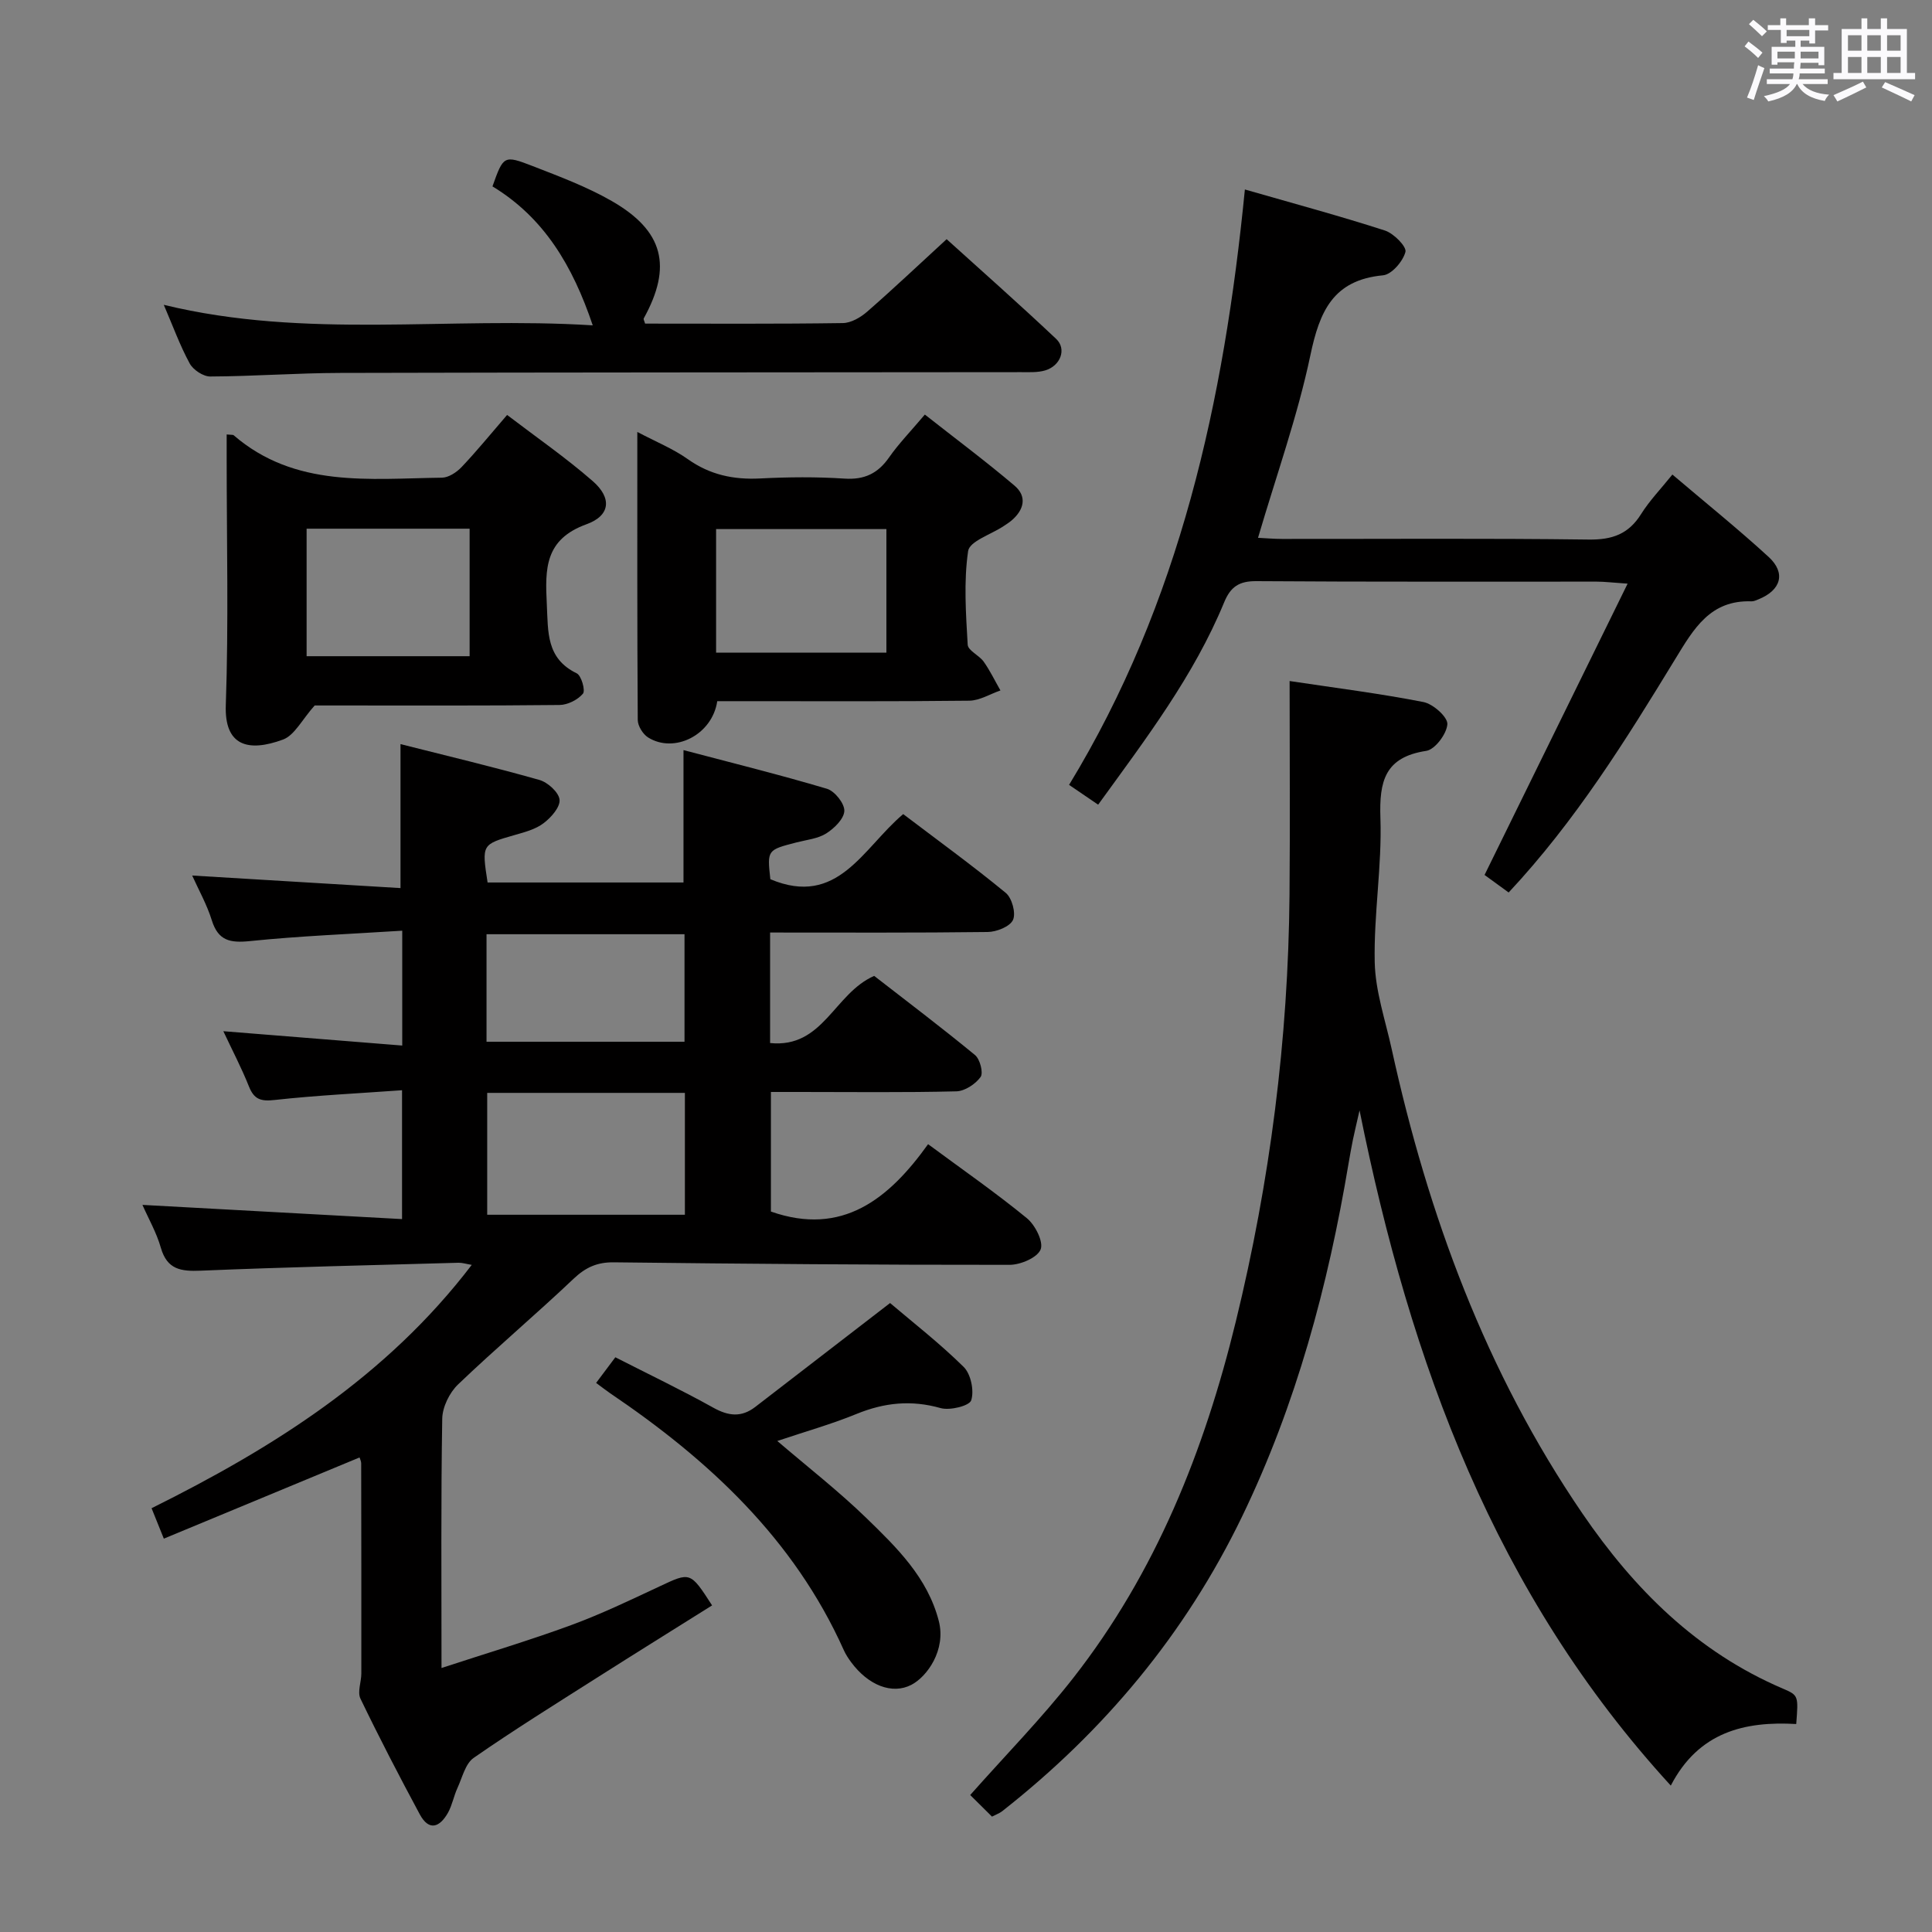 <svg enable-background="new 0 0 400 400" viewBox="0 0 400 400" xmlns="http://www.w3.org/2000/svg"><rect x="0" y="0" width="400" height="400" fill="#808080" stroke="none"/><path d="m361.2 9.6.8-1c.9.7 1.9 1.4 2.9 2.3l-.9 1.1c-1-1-2-1.8-2.8-2.4zm.5 10.6c.9-2.1 1.6-4.3 2.3-6.7.4.2.8.4 1.3.6-.7 2.1-1.5 4.3-2.2 6.6zm.4-15.2.9-.9c1 .8 2 1.6 2.8 2.4l-1 1c-.9-.9-1.8-1.7-2.7-2.5zm12.5-1.2h1.2v1.4h2.7v1.1h-2.7v2.7h-1.2v-.6h-1.8v1.3h4.9v3.8h-1.2v-.5h-3.7c0 .4-.1.9-.1 1.2h5.1v1h-5.2c0 .5-.1.9-.2 1.2h6v1h-5.2c1.1 1.3 2.9 2 5.5 2.2-.4.4-.7.8-.9 1.3-2.9-.5-4.8-1.6-5.7-3.5h-.1c-.8 1.7-2.7 2.9-5.9 3.6-.2-.4-.6-.8-.9-1.1 2.8-.6 4.6-1.4 5.4-2.5h-4.8v-1h5.3c.1-.3.2-.7.2-1.2h-4.9v-1h5c0-.4 0-.8.1-1.3h-3.5v.5h-1.2v-3.7h4.9v-1.3h-1.8v.5h-1.2v-2.7h-2.7v-1h2.6v-1.4h1.2v1.4h4.7v-1.4zm-6.6 8.3h3.6c0-.4 0-.9 0-1.4h-3.6zm1.9-4.6h4.7v-1.3h-4.7zm6.6 3.2h-3.7v1.4h3.7z" fill="#fbfafc"/><path d="m385.3 3.8h1.3v2.2h2.8v-2.2h1.3v2.2h4.1v9.1h1.7v1.3h-16.9v-1.3h1.7v-9.1h4.1v-2.2zm.4 13.1.7 1.2c-1.8.9-3.8 1.9-6 2.9-.2-.4-.5-.8-.8-1.3 2.3-1 4.3-1.9 6.1-2.8zm-3.1-6.4h2.8v-3.2h-2.8zm0 4.6h2.8v-3.3h-2.8zm4-4.6h2.8v-3.2h-2.8zm0 4.6h2.8v-3.3h-2.8zm3.7 1.9c2.1.9 4.1 1.8 6.1 2.7l-.7 1.3c-2.2-1.1-4.2-2-6.1-2.9zm3.2-9.7h-2.8v3.2h2.8v-3.1zm-2.8 7.8h2.8v-3.3h-2.8z" fill="#fbfafc"/><g fill="#010000"><path d="m159.44 193.07v22.88c11.02 1.12 13.23-10.27 21.55-13.9 6.6 5.13 13.86 10.61 20.88 16.39 1.03.85 1.76 3.68 1.15 4.54-1.06 1.47-3.26 2.92-5.01 2.97-10.83.27-21.66.13-32.49.13-1.83 0-3.65 0-5.91 0v24.76c14.8 5.19 24.44-2.64 32.54-13.95 7.2 5.32 14.04 10.07 20.46 15.33 1.72 1.41 3.48 4.9 2.84 6.47-.69 1.7-4.16 3.18-6.43 3.18-27.31.02-54.63-.2-81.94-.52-3.44-.04-5.83 1.04-8.31 3.39-7.85 7.44-16.13 14.42-23.94 21.9-1.77 1.7-3.23 4.67-3.27 7.09-.28 16.81-.15 33.62-.15 51.61 9.43-3.09 18.22-5.71 26.82-8.87 6.22-2.29 12.24-5.17 18.25-7.99 6.46-3.03 6.41-3.14 10.95 3.9-7.96 5-15.94 9.95-23.86 14.99-8.56 5.44-17.18 10.8-25.5 16.58-1.73 1.2-2.36 4.07-3.36 6.24-.76 1.65-1.08 3.53-1.95 5.1-1.68 3-3.92 3.94-5.86.33-4.24-7.89-8.38-15.85-12.27-23.93-.67-1.39.18-3.47.18-5.22.01-14.5 0-29-.03-43.5 0-.44-.24-.89-.34-1.22-13.47 5.59-26.85 11.14-40.52 16.81-1.05-2.59-1.65-4.1-2.54-6.3 25.17-12.5 48.65-27.25 66.29-50.38-1.19-.2-1.97-.46-2.74-.44-17.79.5-35.58.9-53.36 1.64-4.1.17-6.97-.21-8.27-4.75-.89-3.13-2.56-6.03-3.81-8.87 17.98.98 35.66 1.95 53.75 2.94 0-9.25 0-17.49 0-26.68-8.97.65-17.71 1.06-26.39 2.02-2.86.32-4.24-.12-5.31-2.8-1.53-3.84-3.46-7.51-5.3-11.44 12.5 1 24.62 1.97 37.04 2.97 0-8.22 0-15.47 0-23.78-10.76.69-21.17 1.09-31.51 2.15-4.1.42-6.59-.04-7.92-4.31-1.01-3.25-2.72-6.28-4.06-9.26 14.54.88 28.71 1.73 43.13 2.6 0-10.48 0-19.83 0-29.81 9.37 2.37 19.12 4.69 28.76 7.42 1.73.49 4.02 2.57 4.17 4.09.15 1.54-1.75 3.69-3.3 4.86-1.65 1.26-3.88 1.85-5.95 2.44-6.86 1.97-6.87 1.92-5.65 9.84h40.56c0-8.73 0-17.58 0-27.41 10.03 2.65 19.94 5.1 29.71 8.01 1.6.48 3.64 3.04 3.59 4.57-.05 1.63-2.08 3.62-3.74 4.67-1.74 1.1-4.06 1.32-6.15 1.86-6.09 1.57-6.09 1.56-5.43 7.62 14 5.89 19.15-6.44 27.51-13.48 7.1 5.39 14.34 10.64 21.23 16.31 1.29 1.06 2.14 4.19 1.5 5.6-.63 1.38-3.4 2.48-5.24 2.5-14.81.19-29.63.11-45.05.11zm-17.64 33.2c-13.85 0-27.29 0-40.93 0v25.23h40.93c0-8.44 0-16.56 0-25.23zm-41.07-32.85v22.26h40.99c0-7.55 0-14.78 0-22.26-13.7 0-27.11 0-40.99 0z"/><path d="m205.38 376.11c-1.49-1.48-3-2.97-4.51-4.47 7.31-8.25 14.79-15.87 21.33-24.23 17.11-21.85 27.15-47.09 33.66-73.79 7.08-28.99 10.86-58.45 11.12-88.32.13-14.6.02-29.2.02-44.3 9.52 1.43 18.68 2.58 27.71 4.35 1.99.39 5.02 3.08 4.95 4.57-.11 2-2.56 5.27-4.37 5.54-8.58 1.3-9.75 6.28-9.49 13.89.34 9.93-1.39 19.91-1.18 29.85.13 6.02 2.2 12 3.51 17.98 7.54 34.36 19.5 66.9 39.49 96.17 10.73 15.7 23.74 28.68 41.53 36.27 3.24 1.38 3.18 1.52 2.74 7.32-10.63-.61-20.2 1.61-25.97 12.75-36.37-39.69-53.85-87.28-64.44-139.8-.67 2.97-1.05 4.51-1.37 6.06-.33 1.63-.62 3.26-.9 4.9-4.24 25.33-10.84 49.95-22.07 73.17-11.74 24.27-28.55 44.41-49.7 61.01-.52.4-1.18.62-2.06 1.08z"/><path d="m312.35 184.78c-1.94-1.42-3.66-2.67-4.99-3.63 9.82-20 19.46-39.62 29.62-60.31-3.23-.22-4.8-.42-6.37-.42-23.5-.02-47 .07-70.49-.1-3.59-.03-5.35 1.18-6.67 4.38-6.28 15.23-16.17 28.21-26.09 41.9-1.92-1.31-3.62-2.47-6.02-4.1 22.96-37.71 32.09-79.46 36.4-123.27 10.29 2.96 19.72 5.5 29 8.5 1.82.59 4.53 3.34 4.24 4.43-.51 1.95-2.85 4.67-4.63 4.84-10.34.97-13.14 7.45-15.05 16.55-2.65 12.61-7.04 24.85-10.84 37.8 1.54.07 3.27.23 5 .23 21.16.02 42.33-.15 63.49.13 4.85.06 8.22-1.13 10.81-5.26 1.74-2.78 4.07-5.19 6.49-8.2 6.87 5.84 13.58 11.24 19.92 17.05 3.64 3.34 2.57 6.91-2.11 8.79-.46.19-.96.42-1.43.41-8.54-.3-11.94 5.64-15.79 11.95-10.22 16.75-20.6 33.47-34.49 48.33z"/><path d="m133.56 67c13.62 0 27.28.09 40.93-.11 1.72-.02 3.7-1.18 5.07-2.38 5.39-4.7 10.59-9.63 16.43-14.99 7.04 6.37 14.98 13.38 22.68 20.65 2.22 2.09.9 5.58-2.28 6.52-1.55.46-3.29.36-4.95.36-46.99.05-93.98.04-140.97.16-8.98.02-17.95.7-26.93.74-1.46.01-3.54-1.37-4.26-2.69-2.02-3.71-3.47-7.73-5.37-12.15 29.49 7.18 58.85 2.37 88.81 4.25-4.16-12.36-10.1-22.31-20.76-28.77 2.27-6.36 2.33-6.53 8.31-4.21 5.56 2.16 11.22 4.28 16.37 7.23 10.78 6.18 12.58 13.56 6.64 24.31-.1.19.15.59.28 1.08z"/><path d="m46.93 89.95c1.11.1 1.32.06 1.42.14 12.73 11.01 28.15 8.99 43.15 8.81 1.38-.02 3.03-1.11 4.06-2.19 3.08-3.24 5.91-6.72 9.43-10.8 6.04 4.61 12.16 8.84 17.74 13.71 3.97 3.46 3.68 7.12-1.3 8.92-8.65 3.13-8.59 9.2-8.22 16.53.29 5.78-.16 11.25 6.2 14.34.96.47 1.83 3.56 1.28 4.21-1.07 1.27-3.16 2.32-4.84 2.34-15.49.17-30.98.1-46.46.1-1.82 0-3.65 0-4.24 0-2.62 2.93-4.16 6.17-6.56 7.06-7.22 2.66-12.14 1.31-11.84-7.11.59-16.97.18-33.97.18-50.95 0-1.61 0-3.21 0-5.11zm50.3 45.91c0-9.1 0-17.68 0-26.4-11.45 0-22.53 0-33.75 0v26.4z"/><path d="m148.5 145.17c-1.04 7-8.89 10.91-14.32 7.51-1.08-.68-2.13-2.38-2.14-3.62-.13-19.6-.09-39.19-.09-59.63 3.92 2.07 7.44 3.49 10.45 5.63 4.59 3.26 9.48 4.28 14.99 4 5.81-.3 11.66-.35 17.46.03 4.12.27 6.9-1.06 9.22-4.38 1.98-2.84 4.43-5.35 7.41-8.88 6.26 4.93 12.57 9.63 18.56 14.71 2.67 2.26 1.97 5.04-.63 7.24-.51.43-1.08.78-1.63 1.15-2.56 1.71-7.04 3.12-7.34 5.16-.93 6.34-.46 12.93-.09 19.39.07 1.22 2.38 2.19 3.32 3.52 1.32 1.87 2.32 3.96 3.46 5.95-2.15.74-4.29 2.09-6.44 2.12-15.47.18-30.95.1-46.42.1-1.82 0-3.63 0-5.77 0zm-.24-10.05h35.26c0-8.86 0-17.25 0-25.58-11.97 0-23.52 0-35.26 0z"/><path d="m123.42 286.32c1.36-1.81 2.43-3.24 3.98-5.31 6.84 3.49 13.68 6.76 20.29 10.44 3.14 1.75 5.82 2.04 8.68-.16 9.05-6.98 18.1-13.95 27.91-21.51 4.59 3.91 10.21 8.27 15.24 13.23 1.49 1.47 2.2 4.92 1.56 6.91-.38 1.16-4.41 2.15-6.34 1.61-6.07-1.72-11.64-1.14-17.4 1.21-5.2 2.13-10.65 3.66-16.41 5.6 6.33 5.42 12.69 10.37 18.44 15.95 6.29 6.11 12.69 12.33 15 21.33 1.53 5.96-2.4 11.51-5.69 13.21-3.98 2.05-8.91.11-12.46-4.69-.59-.79-1.14-1.64-1.54-2.54-10.32-23-27.96-39.35-48.38-53.16-.81-.56-1.59-1.17-2.88-2.12z"/></g></svg>